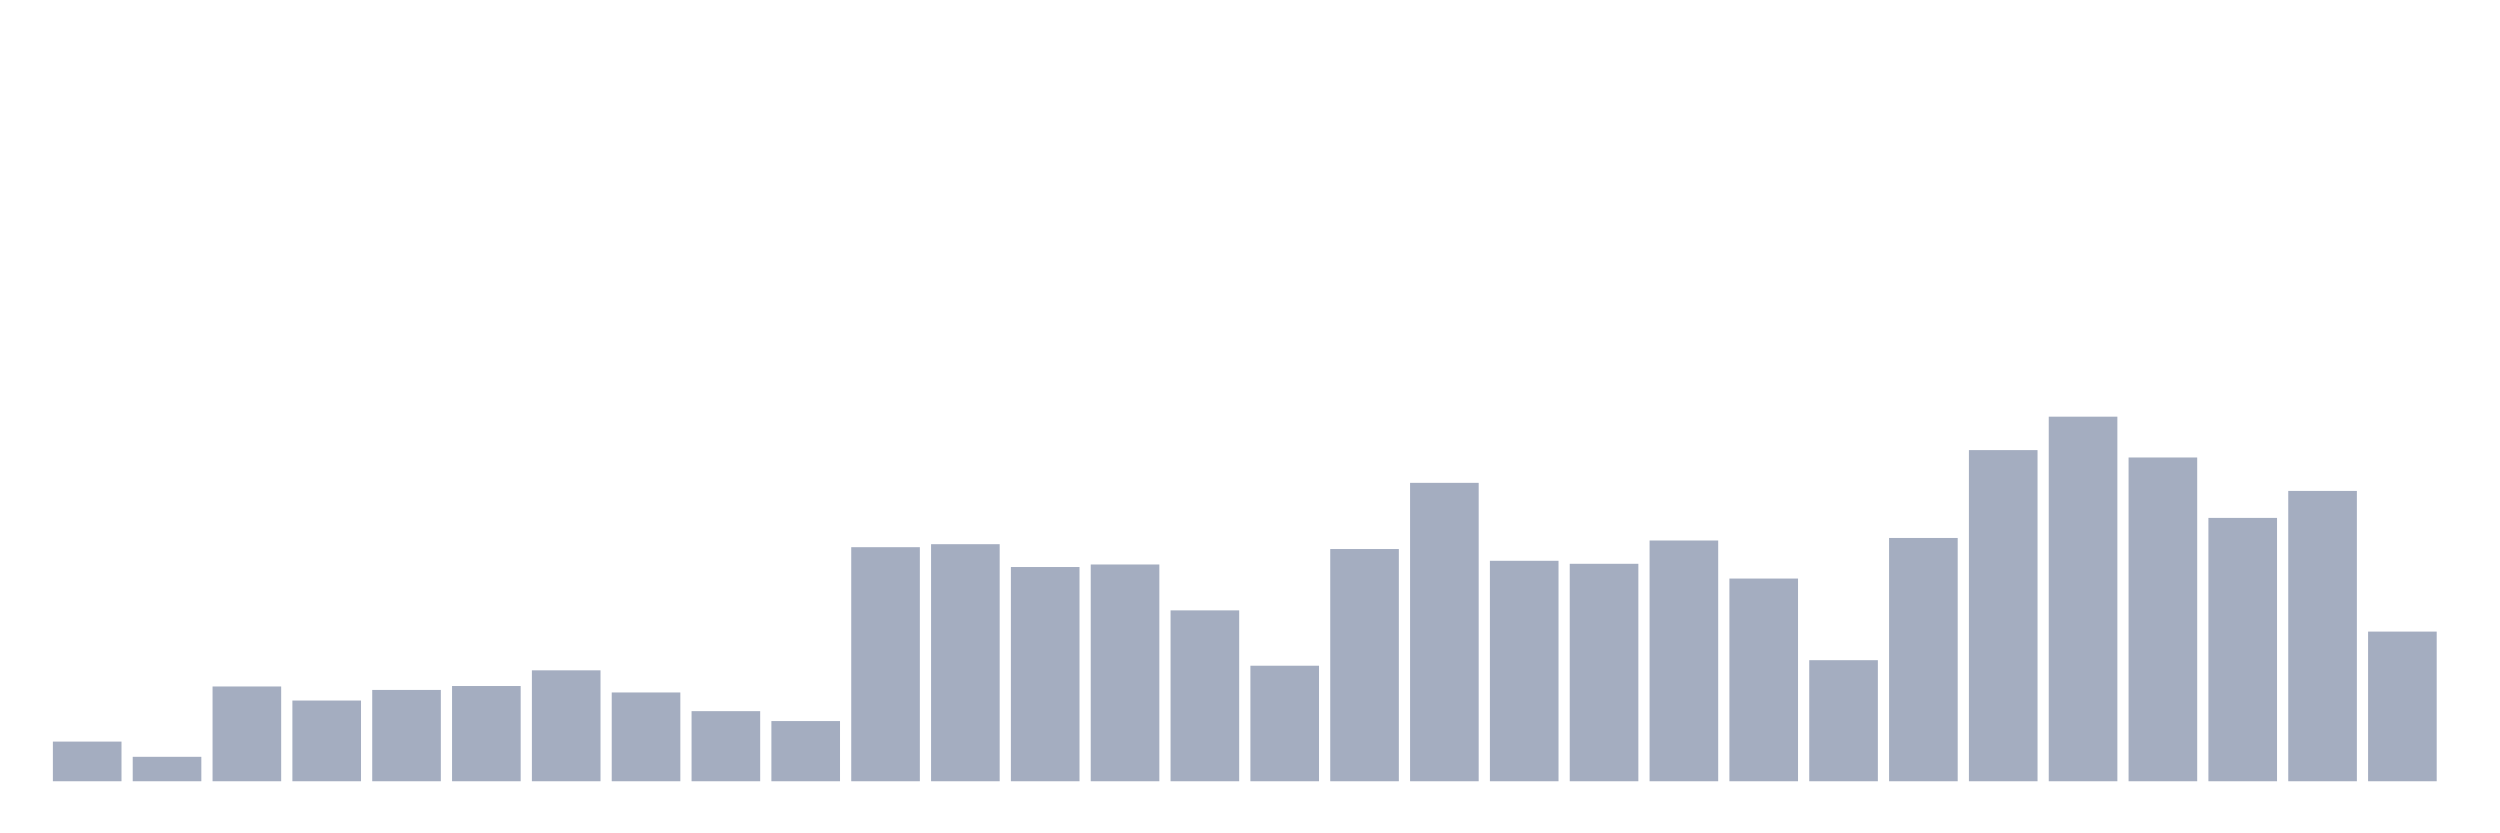 <svg xmlns="http://www.w3.org/2000/svg" viewBox="0 0 480 160"><g transform="translate(10,10)"><rect class="bar" x="0.153" width="13.175" y="132.385" height="7.615" fill="rgb(164,173,192)"></rect><rect class="bar" x="15.482" width="13.175" y="135.307" height="4.693" fill="rgb(164,173,192)"></rect><rect class="bar" x="30.81" width="13.175" y="121.803" height="18.197" fill="rgb(164,173,192)"></rect><rect class="bar" x="46.138" width="13.175" y="124.503" height="15.497" fill="rgb(164,173,192)"></rect><rect class="bar" x="61.466" width="13.175" y="122.467" height="17.533" fill="rgb(164,173,192)"></rect><rect class="bar" x="76.794" width="13.175" y="121.714" height="18.286" fill="rgb(164,173,192)"></rect><rect class="bar" x="92.123" width="13.175" y="118.703" height="21.297" fill="rgb(164,173,192)"></rect><rect class="bar" x="107.451" width="13.175" y="122.954" height="17.046" fill="rgb(164,173,192)"></rect><rect class="bar" x="122.779" width="13.175" y="126.54" height="13.46" fill="rgb(164,173,192)"></rect><rect class="bar" x="138.107" width="13.175" y="128.444" height="11.556" fill="rgb(164,173,192)"></rect><rect class="bar" x="153.436" width="13.175" y="95.06" height="44.94" fill="rgb(164,173,192)"></rect><rect class="bar" x="168.764" width="13.175" y="94.485" height="45.515" fill="rgb(164,173,192)"></rect><rect class="bar" x="184.092" width="13.175" y="98.868" height="41.132" fill="rgb(164,173,192)"></rect><rect class="bar" x="199.42" width="13.175" y="98.381" height="41.619" fill="rgb(164,173,192)"></rect><rect class="bar" x="214.748" width="13.175" y="107.192" height="32.808" fill="rgb(164,173,192)"></rect><rect class="bar" x="230.077" width="13.175" y="117.818" height="22.182" fill="rgb(164,173,192)"></rect><rect class="bar" x="245.405" width="13.175" y="95.414" height="44.586" fill="rgb(164,173,192)"></rect><rect class="bar" x="260.733" width="13.175" y="82.707" height="57.293" fill="rgb(164,173,192)"></rect><rect class="bar" x="276.061" width="13.175" y="97.672" height="42.328" fill="rgb(164,173,192)"></rect><rect class="bar" x="291.39" width="13.175" y="98.248" height="41.752" fill="rgb(164,173,192)"></rect><rect class="bar" x="306.718" width="13.175" y="93.776" height="46.224" fill="rgb(164,173,192)"></rect><rect class="bar" x="322.046" width="13.175" y="101.082" height="38.918" fill="rgb(164,173,192)"></rect><rect class="bar" x="337.374" width="13.175" y="116.755" height="23.245" fill="rgb(164,173,192)"></rect><rect class="bar" x="352.702" width="13.175" y="93.289" height="46.711" fill="rgb(164,173,192)"></rect><rect class="bar" x="368.031" width="13.175" y="76.42" height="63.58" fill="rgb(164,173,192)"></rect><rect class="bar" x="383.359" width="13.175" y="70" height="70" fill="rgb(164,173,192)"></rect><rect class="bar" x="398.687" width="13.175" y="77.837" height="62.163" fill="rgb(164,173,192)"></rect><rect class="bar" x="414.015" width="13.175" y="89.437" height="50.563" fill="rgb(164,173,192)"></rect><rect class="bar" x="429.344" width="13.175" y="84.257" height="55.743" fill="rgb(164,173,192)"></rect><rect class="bar" x="444.672" width="13.175" y="111.265" height="28.735" fill="rgb(164,173,192)"></rect></g></svg>